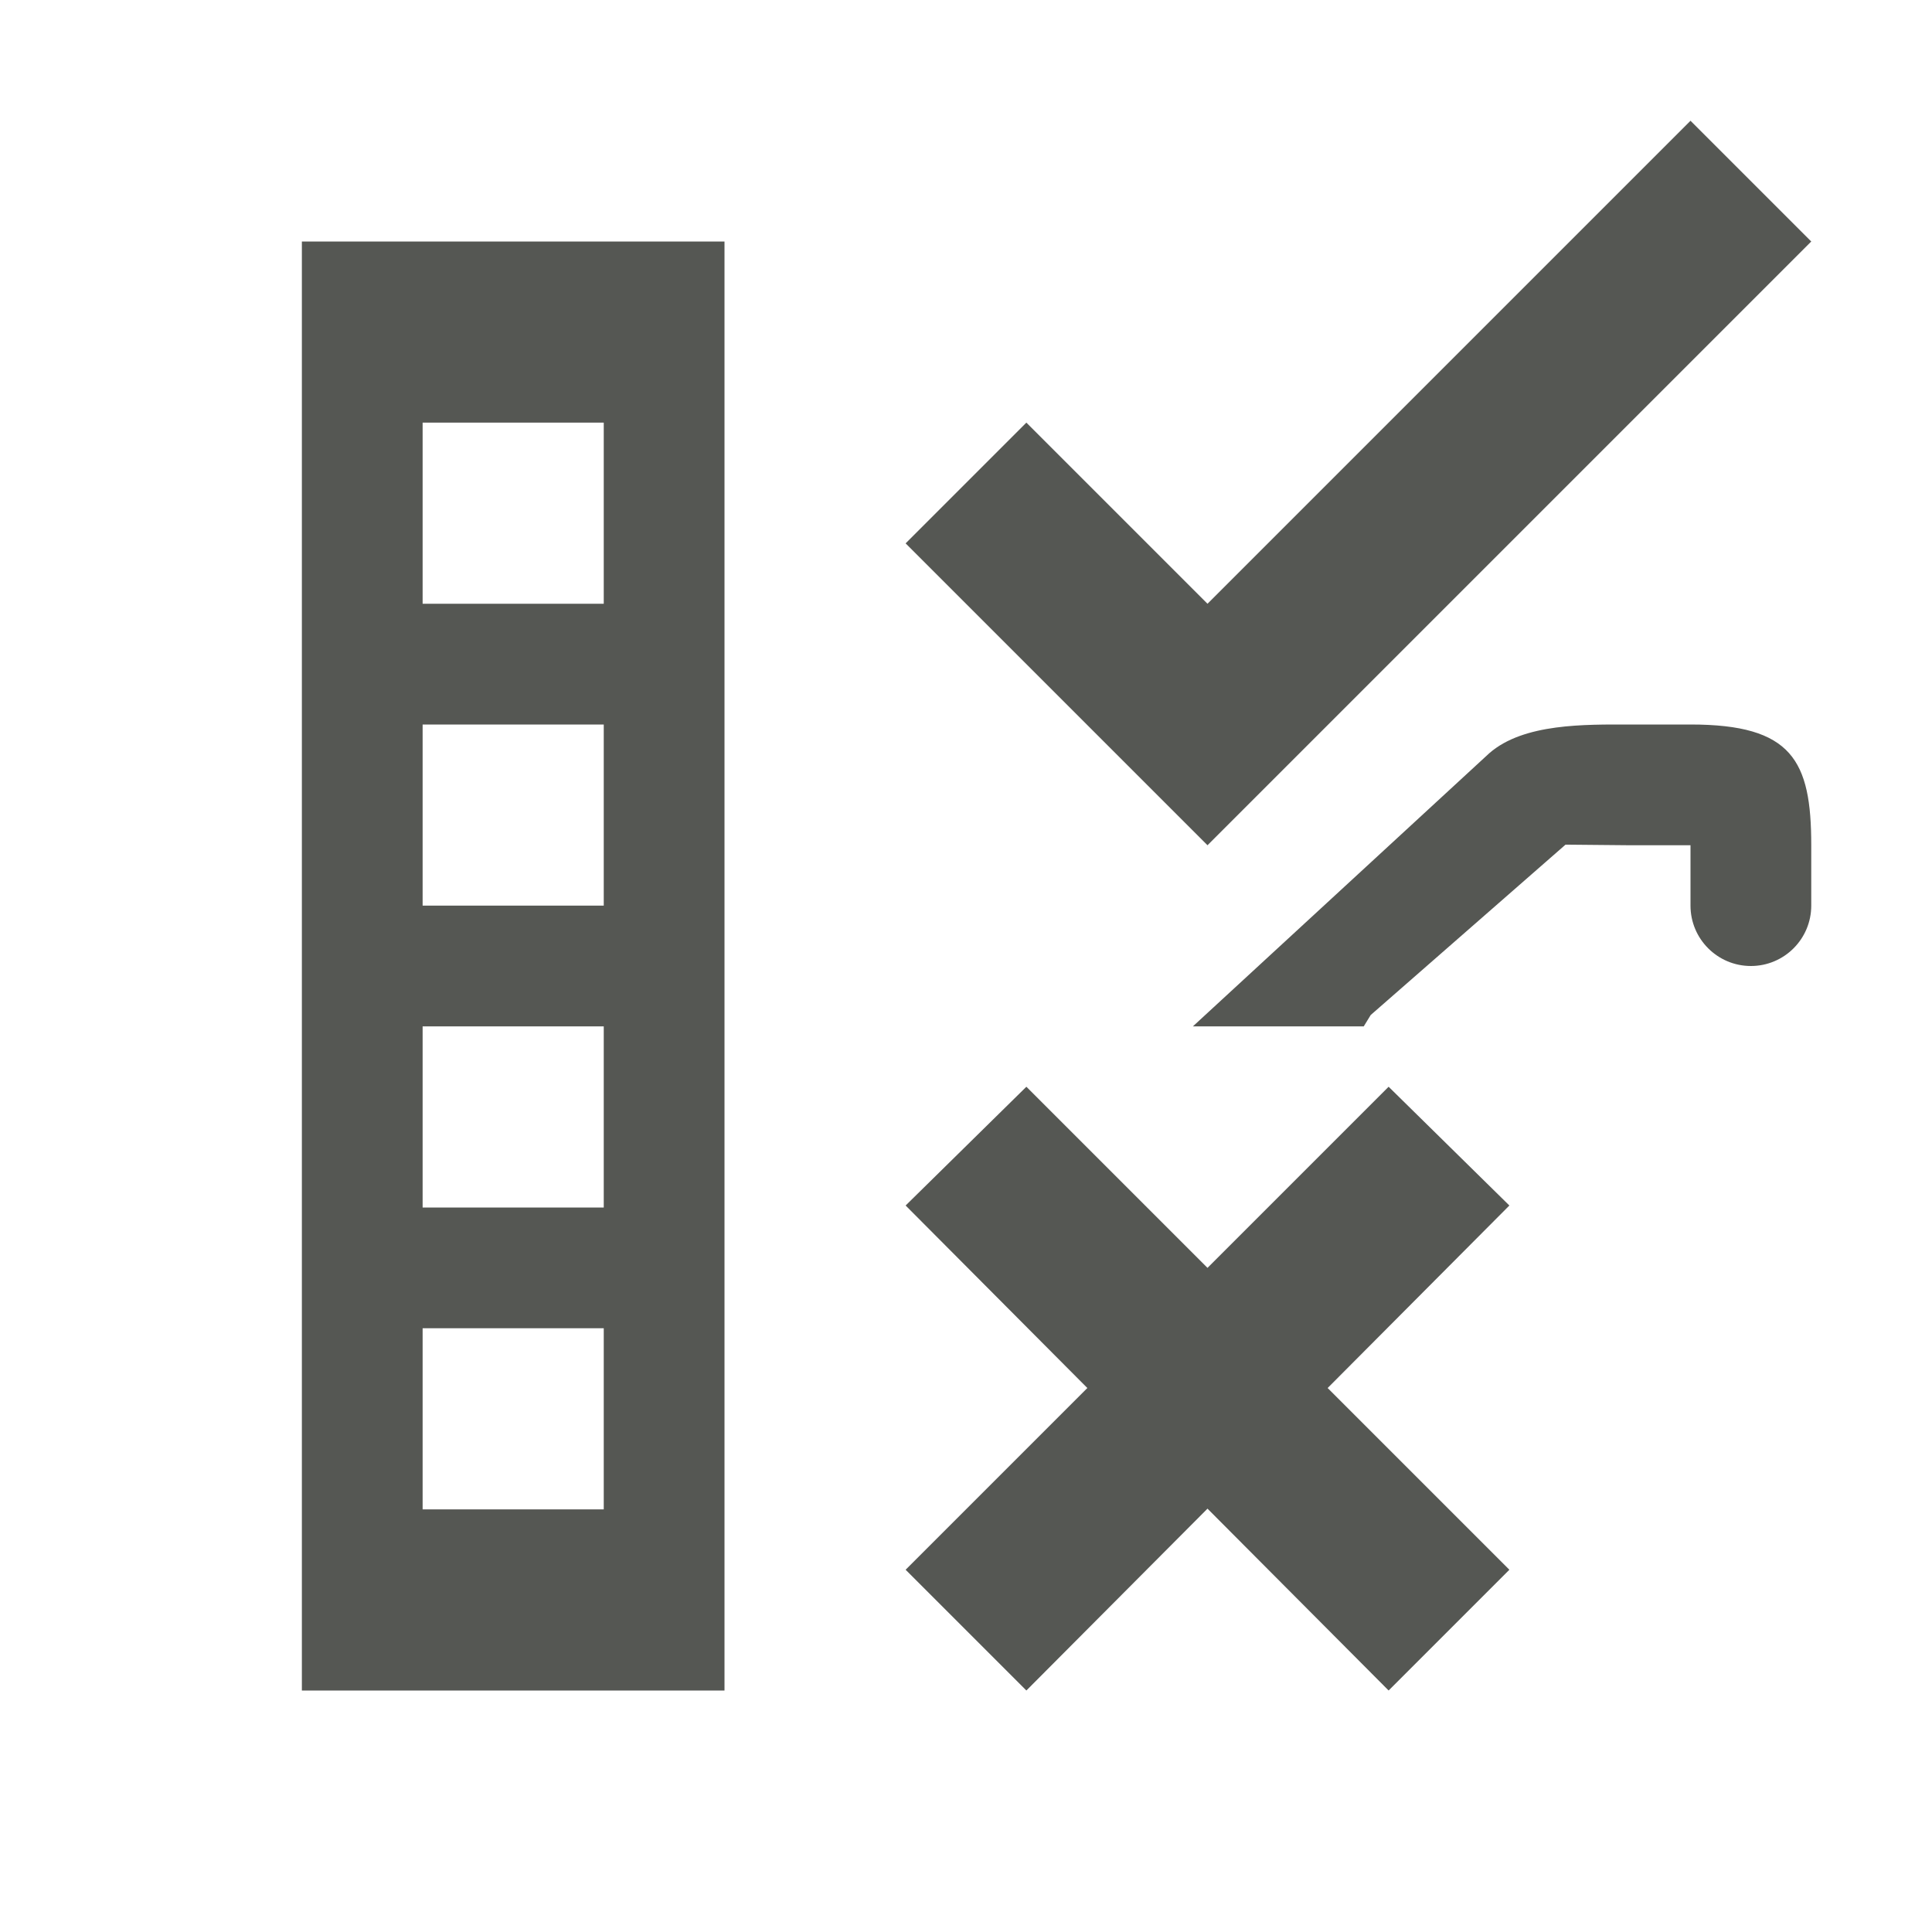 <svg height="32" viewBox="0 0 32 32" width="32" xmlns="http://www.w3.org/2000/svg"><path d="m28 2-8 8-3-3-2 2 5 5 10-10zm-23 2v24h7v-3-3-2-3-2-3-2-3-3zm2 3h3v3h-3zm0 5h3v3h-3zm20 0c-.749 0-1.761-.022-2.332.475l-4.91 4.525h2.83l.115-.188 3.227-2.822 1.07.01h1v1c0 .552.448 1 1 1s1-.448 1-1v-1c0-1.403-.315-2-2-2zm-20 5h3v3h-3zm10 1-2 1.967 3.01 3.023-3.01 3.01 2 2 3-3.012 3 3.012 2-2-3.01-3.01 3.01-3.023-2-1.967-3 3zm-10 4h3v3h-3z" fill="#555753"/></svg>